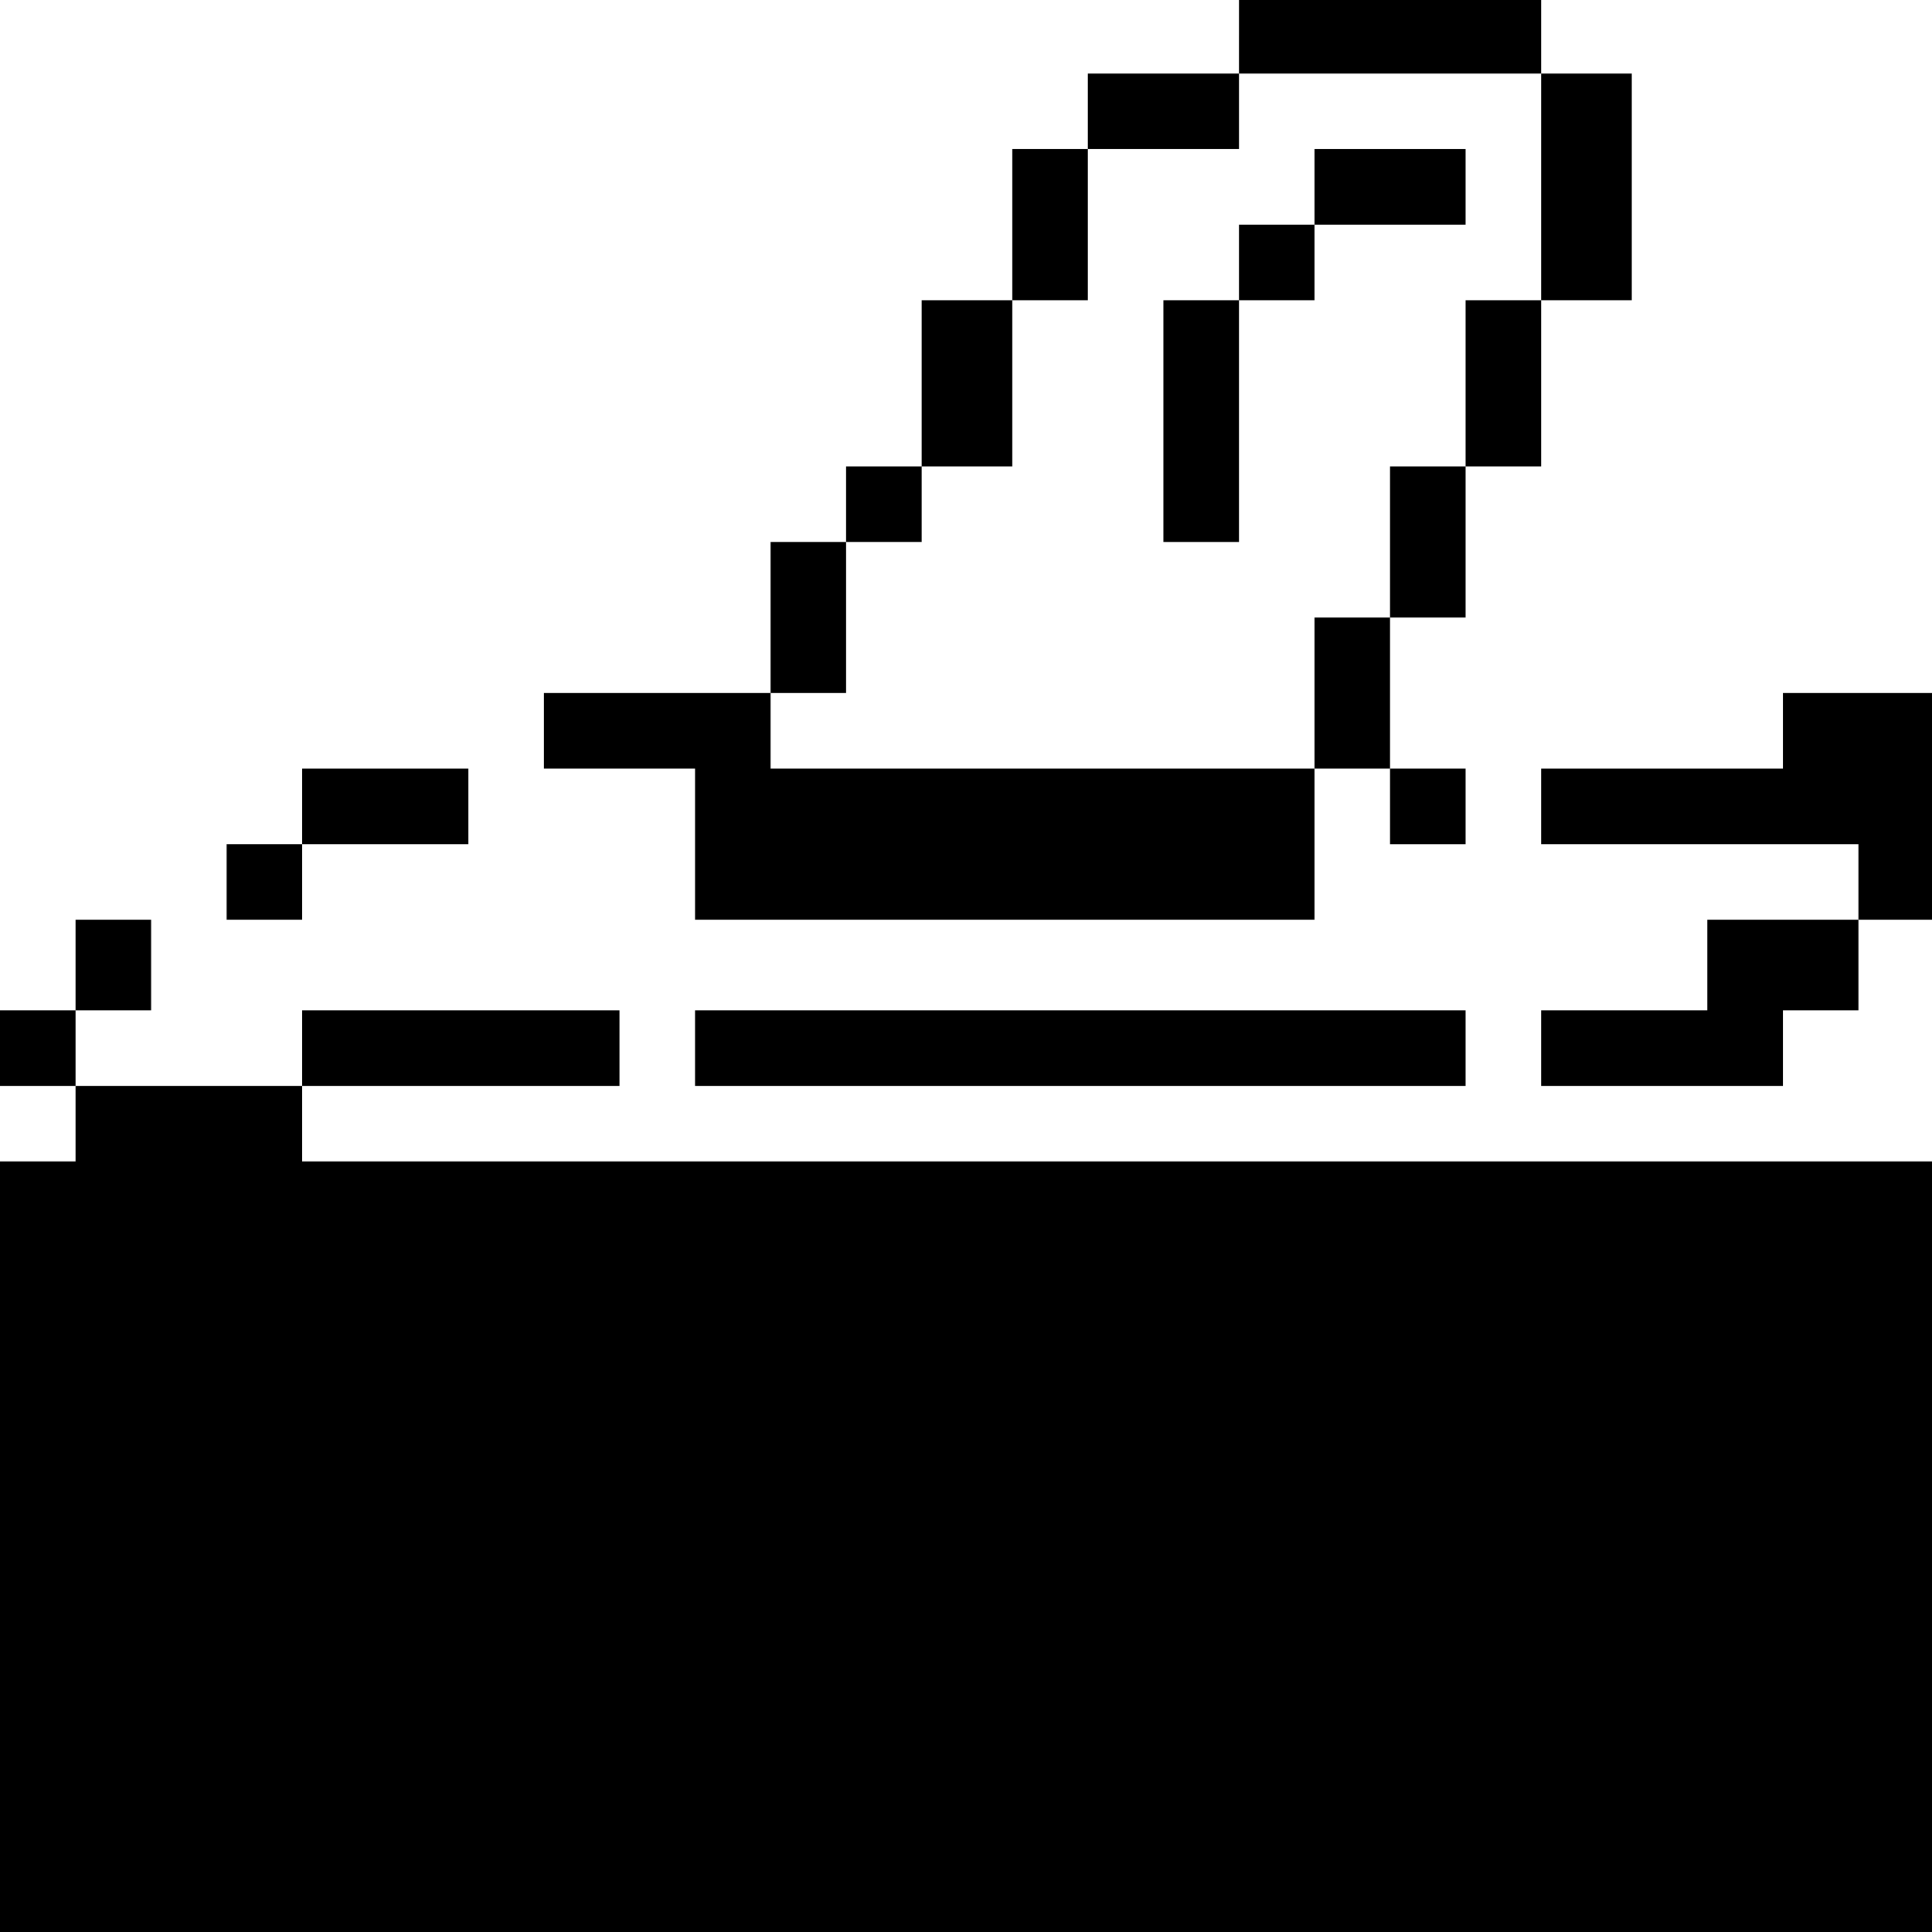 <?xml version="1.0" standalone="no"?>
<!DOCTYPE svg PUBLIC "-//W3C//DTD SVG 20010904//EN"
 "http://www.w3.org/TR/2001/REC-SVG-20010904/DTD/svg10.dtd">
<svg version="1.0" xmlns="http://www.w3.org/2000/svg"
 width="468pt" height="468pt" viewBox="0 0 468 468"
 preserveAspectRatio="xMidYMid meet">
<g transform="translate(0,468) scale(0.366,-0.366)"
fill="#000000" stroke="none">
<path d="M820 1255 l0 -25 -50 0 -50 0 0 -25 0 -25 -25 0 -25 0 0 -50 0 -50
-30 0 -30 0 0 -55 0 -55 -25 0 -25 0 0 -25 0 -25 -25 0 -25 0 0 -50 0 -50 -75
0 -75 0 0 -25 0 -25 50 0 50 0 0 -50 0 -50 205 0 205 0 0 50 0 50 25 0 25 0 0
-25 0 -25 25 0 25 0 0 25 0 25 -25 0 -25 0 0 50 0 50 25 0 25 0 0 50 0 50 25
0 25 0 0 55 0 55 30 0 30 0 0 75 0 75 -30 0 -30 0 0 25 0 25 -100 0 -100 0 0
-25z m200 -100 l0 -75 -25 0 -25 0 0 -55 0 -55 -25 0 -25 0 0 -50 0 -50 -25 0
-25 0 0 -50 0 -50 -180 0 -180 0 0 25 0 25 25 0 25 0 0 50 0 50 25 0 25 0 0
25 0 25 30 0 30 0 0 55 0 55 25 0 25 0 0 50 0 50 50 0 50 0 0 25 0 25 100 0
100 0 0 -75z"/>
<path d="M870 1155 l0 -25 -25 0 -25 0 0 -25 0 -25 -25 0 -25 0 0 -80 0 -80
25 0 25 0 0 80 0 80 25 0 25 0 0 25 0 25 50 0 50 0 0 25 0 25 -50 0 -50 0 0
-25z"/>
<path d="M1180 795 l0 -25 -80 0 -80 0 0 -25 0 -25 105 0 105 0 0 -25 0 -25
-50 0 -50 0 0 -30 0 -30 -55 0 -55 0 0 -25 0 -25 80 0 80 0 0 25 0 25 25 0 25
0 0 30 0 30 25 0 25 0 0 75 0 75 -50 0 -50 0 0 -25z"/>
<path d="M200 745 l0 -25 -25 0 -25 0 0 -25 0 -25 25 0 25 0 0 25 0 25 55 0
55 0 0 25 0 25 -55 0 -55 0 0 -25z"/>
<path d="M50 640 l0 -30 -25 0 -25 0 0 -25 0 -25 25 0 25 0 0 -25 0 -25 -25 0
-25 0 0 -255 0 -255 640 0 640 0 0 255 0 255 -540 0 -540 0 0 25 0 25 105 0
105 0 0 25 0 25 -105 0 -105 0 0 -25 0 -25 -75 0 -75 0 0 25 0 25 25 0 25 0 0
30 0 30 -25 0 -25 0 0 -30z"/>
<path d="M460 585 l0 -25 255 0 255 0 0 25 0 25 -255 0 -255 0 0 -25z"/>
</g>
</svg>
